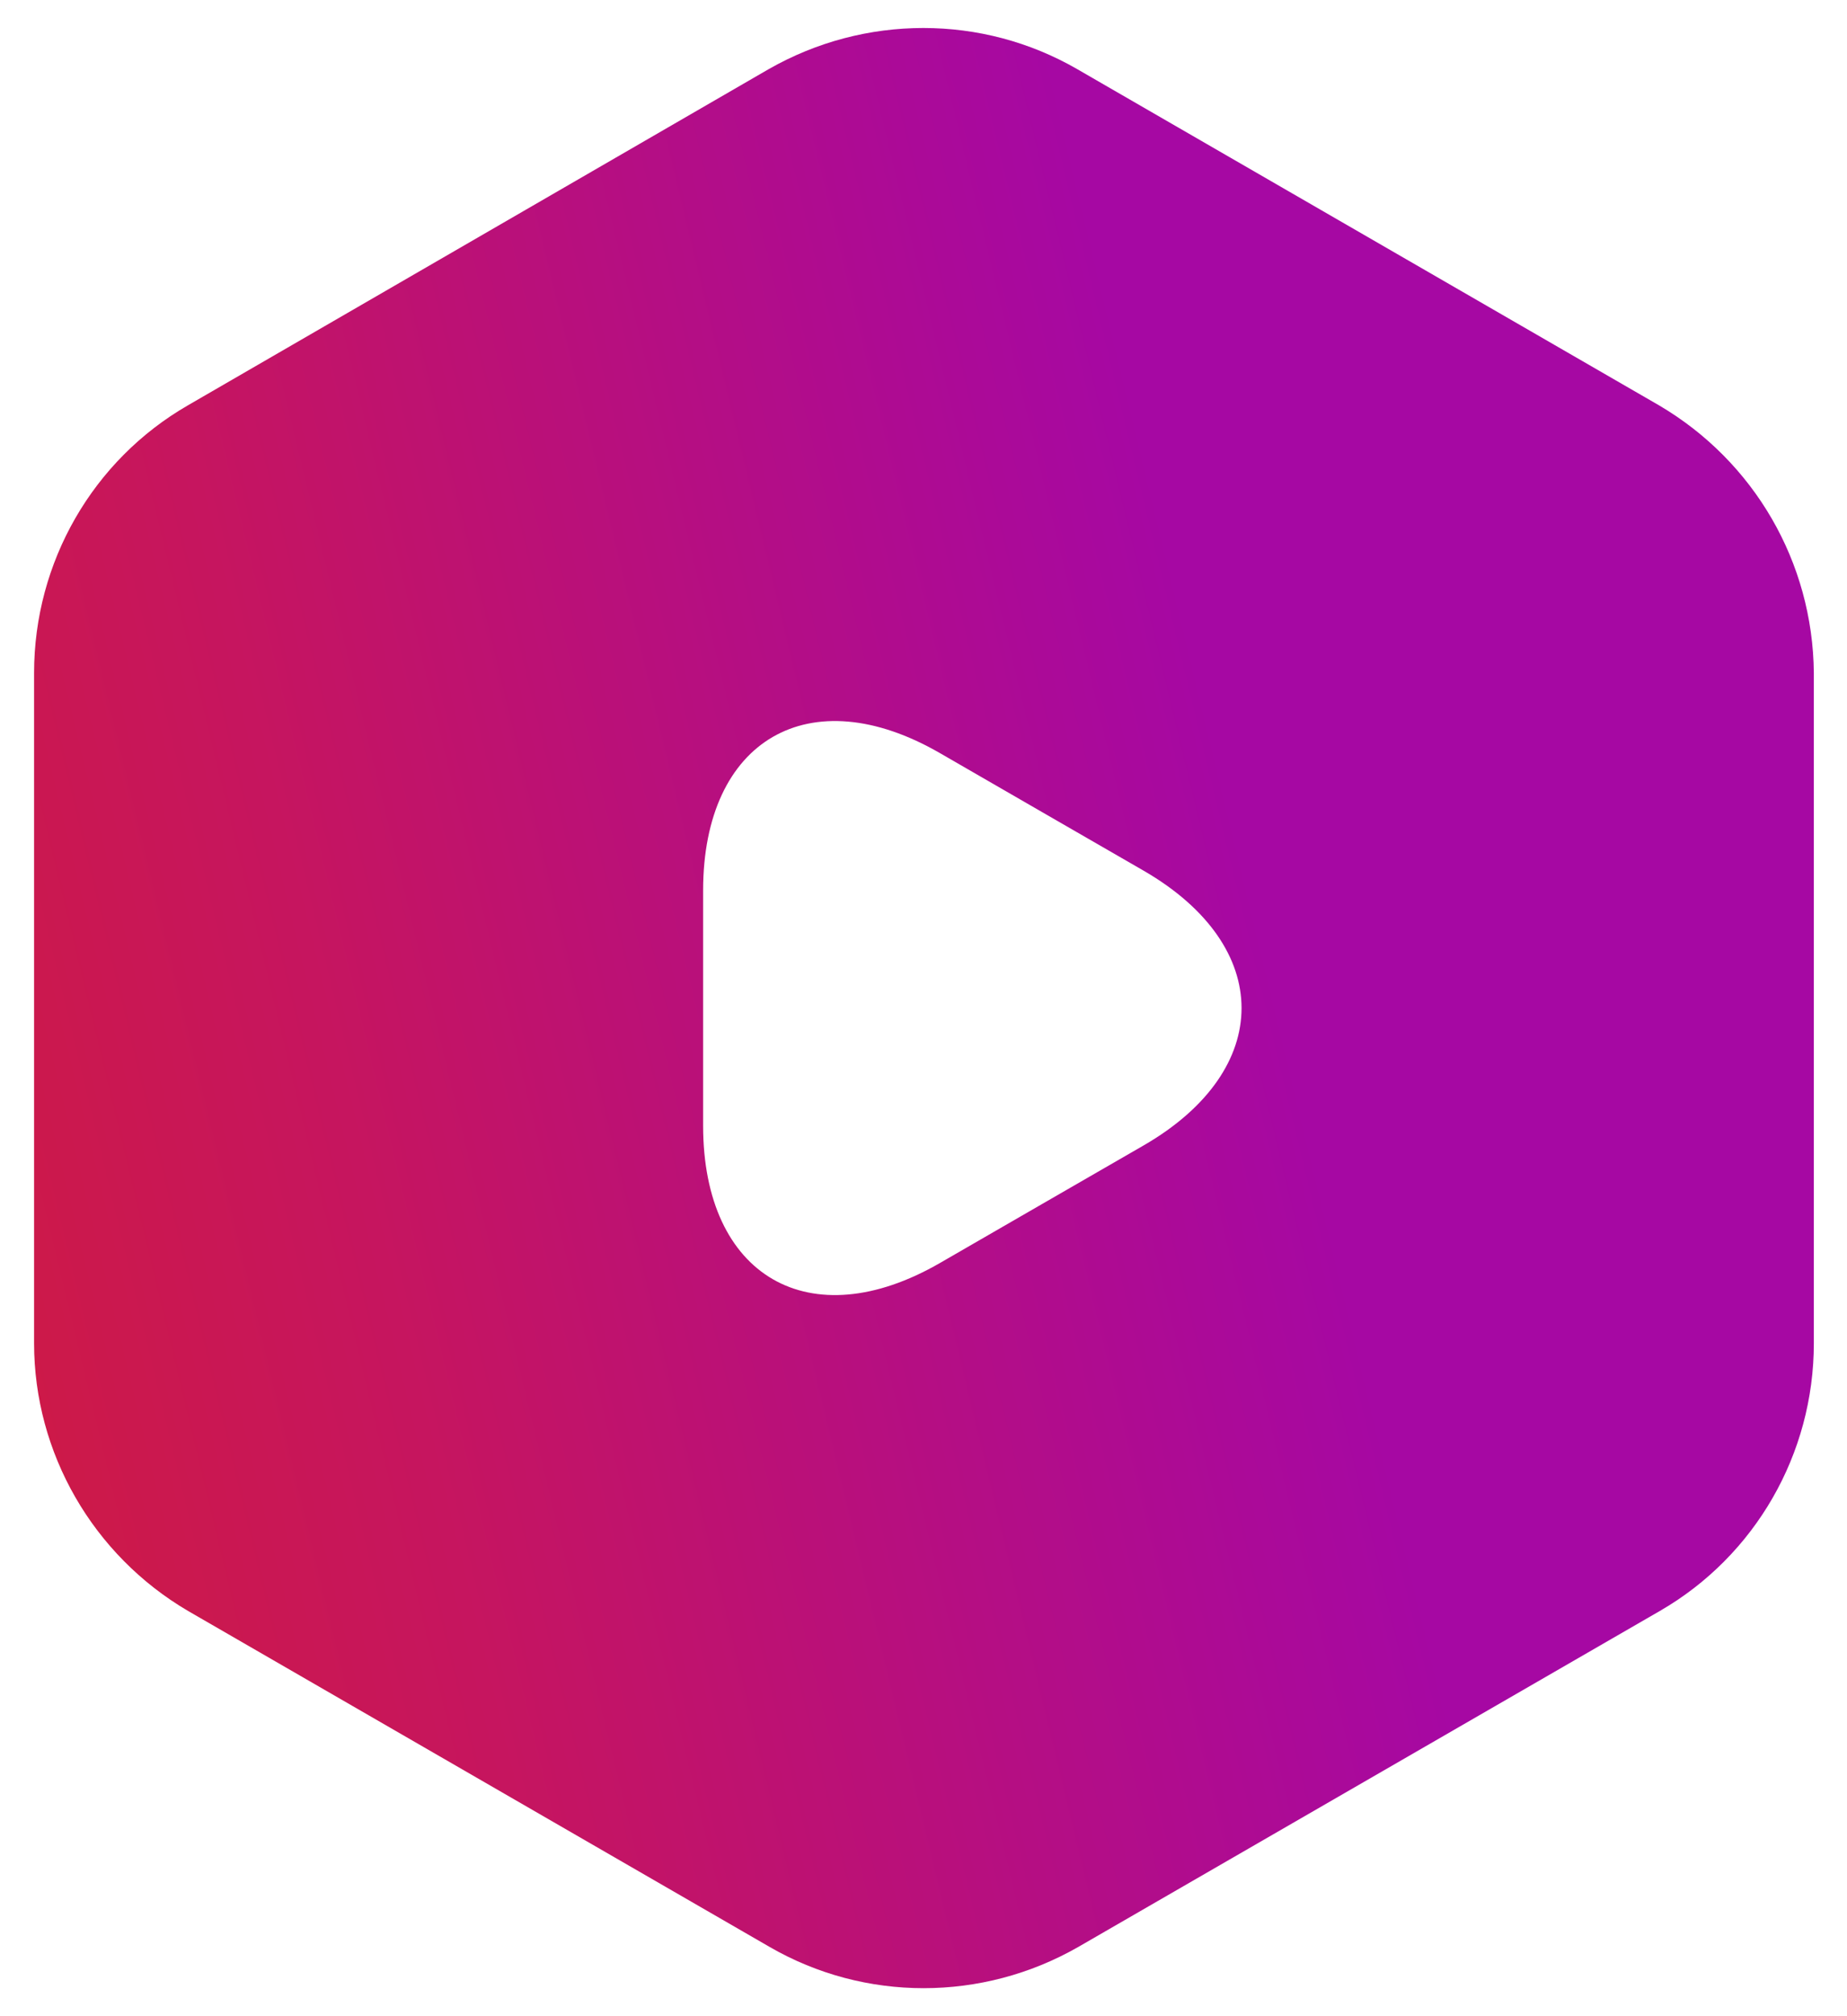 <svg width="22" height="24" viewBox="0 0 22 24" fill="none" xmlns="http://www.w3.org/2000/svg">
<path d="M19.761 4.825L12.831 0.823C11.7 0.17 10.3 0.17 9.156 0.823L2.238 4.825C1.106 5.478 0.406 6.691 0.406 8.01V15.99C0.406 17.296 1.106 18.51 2.238 19.175L9.168 23.176C10.3 23.83 11.7 23.83 12.843 23.176L19.773 19.175C20.905 18.521 21.605 17.308 21.605 15.99V8.01C21.593 6.691 20.893 5.49 19.761 4.825ZM13.625 13.633L12.411 14.333L11.198 15.033C9.646 15.931 8.375 15.196 8.375 13.4V12V10.6C8.375 8.803 9.646 8.068 11.198 8.966L12.411 9.666L13.625 10.366C15.176 11.265 15.176 12.735 13.625 13.633Z" fill="url(#paint0_linear_2421_2643)"/>
<defs>
<linearGradient id="paint0_linear_2421_2643" x1="11.79" y1="-2.389" x2="-10.524" y2="2.99" gradientUnits="userSpaceOnUse">
<stop stop-color="#A608A3"/>
<stop offset="0.484" stop-color="#C6155F"/>
<stop offset="1" stop-color="#D82023"/>
</linearGradient>
</defs>
</svg>

